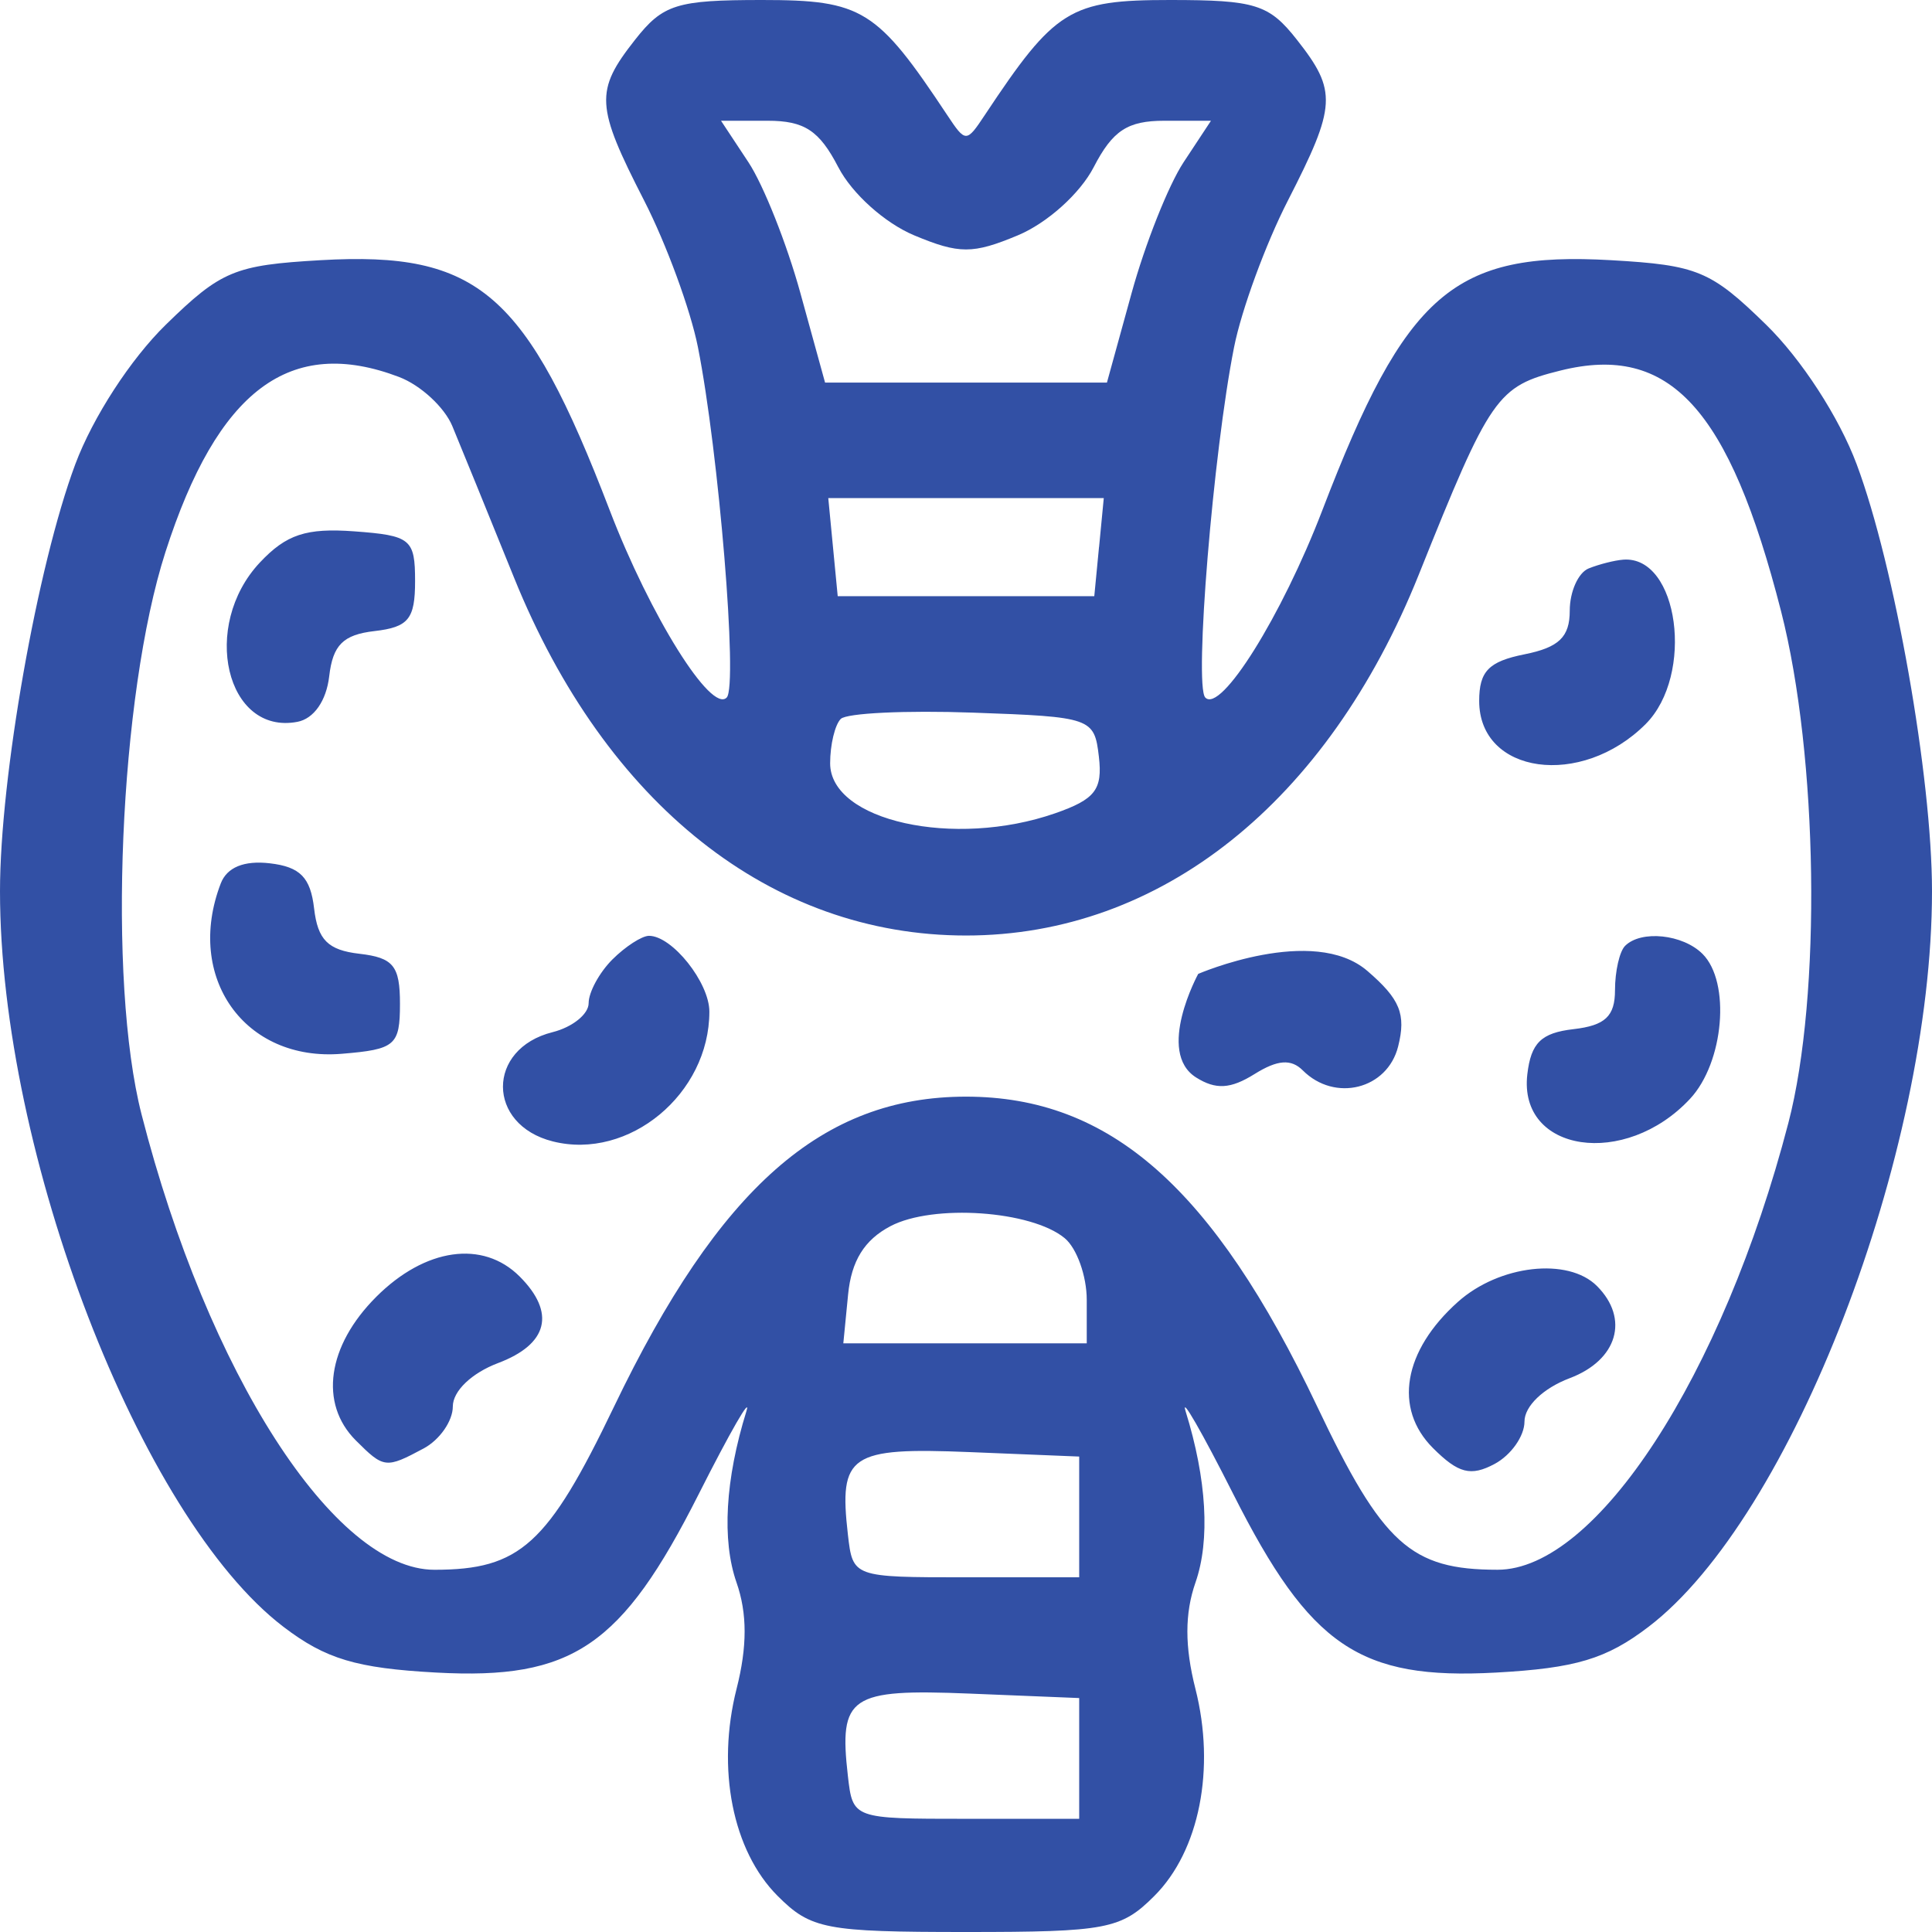 <svg width="90" height="90" fill="none" xmlns="http://www.w3.org/2000/svg"><path fill-rule="evenodd" clip-rule="evenodd" d="M29.583 1.853c-1.878 2.387-1.84 3.073.422 7.487 1.033 2.017 2.162 5.092 2.507 6.832.972 4.894 1.867 15.762 1.343 16.319-.717.762-3.56-3.787-5.456-8.729C24.508 13.624 22.283 11.7 14.94 12.12c-4.01.23-4.64.492-7.212 3.002-1.644 1.606-3.4 4.312-4.22 6.502C1.74 26.357 0 36.209 0 41.514c0 12.224 6.534 29.182 13.205 34.27 1.964 1.499 3.397 1.927 7.108 2.13 6.35.347 8.654-1.216 12.232-8.305 1.464-2.9 2.466-4.64 2.225-3.867-.985 3.173-1.149 6.003-.46 7.977.502 1.44.503 2.981.003 4.95-.946 3.726-.187 7.552 1.913 9.652C37.774 89.869 38.458 90 45 90c6.542 0 7.226-.13 8.774-1.68 2.1-2.099 2.858-5.925 1.913-9.65-.5-1.97-.499-3.51.003-4.95.689-1.975.525-4.805-.46-7.978-.24-.773.761.967 2.225 3.867 3.578 7.089 5.882 8.652 12.232 8.306 3.712-.204 5.144-.632 7.108-2.132C83.465 70.697 90 53.739 90 41.516c0-5.306-1.738-15.158-3.51-19.891-.818-2.19-2.575-4.896-4.22-6.502-2.57-2.51-3.2-2.772-7.211-3.002-7.343-.42-9.568 1.505-13.457 11.642-1.896 4.942-4.74 9.49-5.457 8.729-.524-.557.37-11.425 1.343-16.32.345-1.74 1.474-4.814 2.508-6.831 2.26-4.414 2.3-5.1.421-7.487C59.117.199 58.481 0 54.503 0c-4.668 0-5.353.425-8.624 5.355-.86 1.297-.897 1.297-1.758 0C40.851.425 40.165 0 35.497 0c-3.978 0-4.614.199-5.914 1.853zm9.47 5.937c.633 1.225 2.166 2.602 3.533 3.173 2.097.876 2.731.876 4.828 0 1.367-.57 2.9-1.948 3.534-3.173.884-1.71 1.577-2.165 3.292-2.165h2.172l-1.276 1.934c-.702 1.063-1.793 3.808-2.423 6.099l-1.148 4.165h-13.13l-1.148-4.165c-.63-2.291-1.72-5.036-2.422-6.1l-1.277-1.933h2.172c1.715 0 2.408.456 3.292 2.165zm-20.457 9.774c.997.379 2.11 1.407 2.475 2.285.365.878 1.661 4.06 2.881 7.074C28.228 37.483 35.933 43.58 45 43.58c9.065 0 16.836-6.194 21.092-16.81 3.34-8.335 3.644-8.773 6.598-9.508 5.09-1.269 7.859 1.752 10.28 11.217 1.727 6.755 1.886 17.894.34 23.83-3.07 11.787-8.946 20.816-13.547 20.816-4.043 0-5.353-1.186-8.406-7.61C56.52 55.334 51.704 51.086 45 51.086c-6.695 0-11.492 4.226-16.399 14.447-3.083 6.422-4.373 7.593-8.364 7.593-4.664 0-10.555-9.157-13.642-21.21C4.997 45.678 5.56 32.391 7.706 25.72c2.432-7.564 5.805-10.09 10.89-8.157zm32.6 7.924-.22 2.285H39.024l-.22-2.285-.22-2.285h12.834l-.22 2.285zm-39.09.716c-2.774 2.953-1.575 8.052 1.747 7.422.768-.145 1.35-.98 1.483-2.125.168-1.454.65-1.935 2.11-2.103 1.583-.183 1.89-.56 1.89-2.328 0-1.96-.2-2.124-2.835-2.318-2.236-.164-3.164.142-4.395 1.452zm61.898.277c-.483.196-.879 1.08-.879 1.966 0 1.228-.502 1.712-2.11 2.034-1.665.333-2.109.79-2.109 2.172 0 3.417 4.753 4.078 7.752 1.08 2.29-2.29 1.537-7.855-1.037-7.662-.406.03-1.133.215-1.617.41zM51.19 35.25c.178 1.533-.172 1.986-2.038 2.636-4.705 1.64-10.481.356-10.481-2.33 0-.864.223-1.794.495-2.066.272-.273 3.04-.404 6.152-.293 5.528.197 5.662.244 5.872 2.053zm-40.906 5.903c-1.68 4.376 1.11 8.308 5.63 7.937 2.501-.205 2.718-.39 2.718-2.332 0-1.767-.307-2.145-1.89-2.328-1.463-.169-1.941-.648-2.11-2.11-.168-1.447-.651-1.94-2.063-2.104-1.201-.14-1.997.187-2.285.937zm18.241 3.545c-.607.609-1.104 1.523-1.104 2.034 0 .51-.756 1.118-1.68 1.35-3.088.775-3.079 4.313.014 5.09 3.545.89 7.29-2.215 7.29-6.046 0-1.355-1.732-3.532-2.812-3.532-.33 0-1.1.497-1.708 1.104zm27.292.67s-1.985 3.636-.097 4.825c.916.577 1.606.537 2.719-.158 1.07-.669 1.707-.716 2.252-.17 1.495 1.493 3.94.878 4.44-1.118.377-1.503.09-2.206-1.432-3.516-2.53-2.177-7.882.137-7.882.137zm19.885-1.305c-.258.257-.469 1.185-.469 2.062 0 1.216-.458 1.647-1.933 1.817-1.506.173-1.982.64-2.152 2.108-.42 3.64 4.556 4.385 7.581 1.137 1.58-1.695 1.902-5.43.582-6.75-.918-.918-2.863-1.121-3.609-.374zM49.598 57.679c.565.469 1.027 1.763 1.027 2.875v2.024h-11.34l.222-2.269c.152-1.573.759-2.552 1.977-3.191 1.986-1.042 6.563-.725 8.114.561zm-32.074 2.736c-2.282 2.281-2.664 4.97-.95 6.684 1.307 1.307 1.4 1.318 3.16.376.748-.4 1.36-1.28 1.36-1.955 0-.718.875-1.557 2.11-2.024 2.329-.879 2.693-2.342 1.004-4.032-1.714-1.713-4.402-1.331-6.684.95zm50.393.23c-2.548 2.277-3.009 4.966-1.165 6.81 1.184 1.184 1.763 1.333 2.874.74.764-.41 1.39-1.297 1.39-1.972 0-.718.875-1.557 2.109-2.023 2.223-.84 2.791-2.768 1.266-4.294-1.346-1.346-4.551-.98-6.474.739zm-17.644 10.02v2.812H45c-5.269 0-5.273-.002-5.502-1.993-.425-3.72.085-4.066 5.668-3.84l5.107.208v2.812zm0 11.25v2.812H45c-5.269 0-5.273-.002-5.502-1.993-.425-3.72.085-4.066 5.668-3.84l5.107.208v2.812z" fill="#3250A5"/></svg>